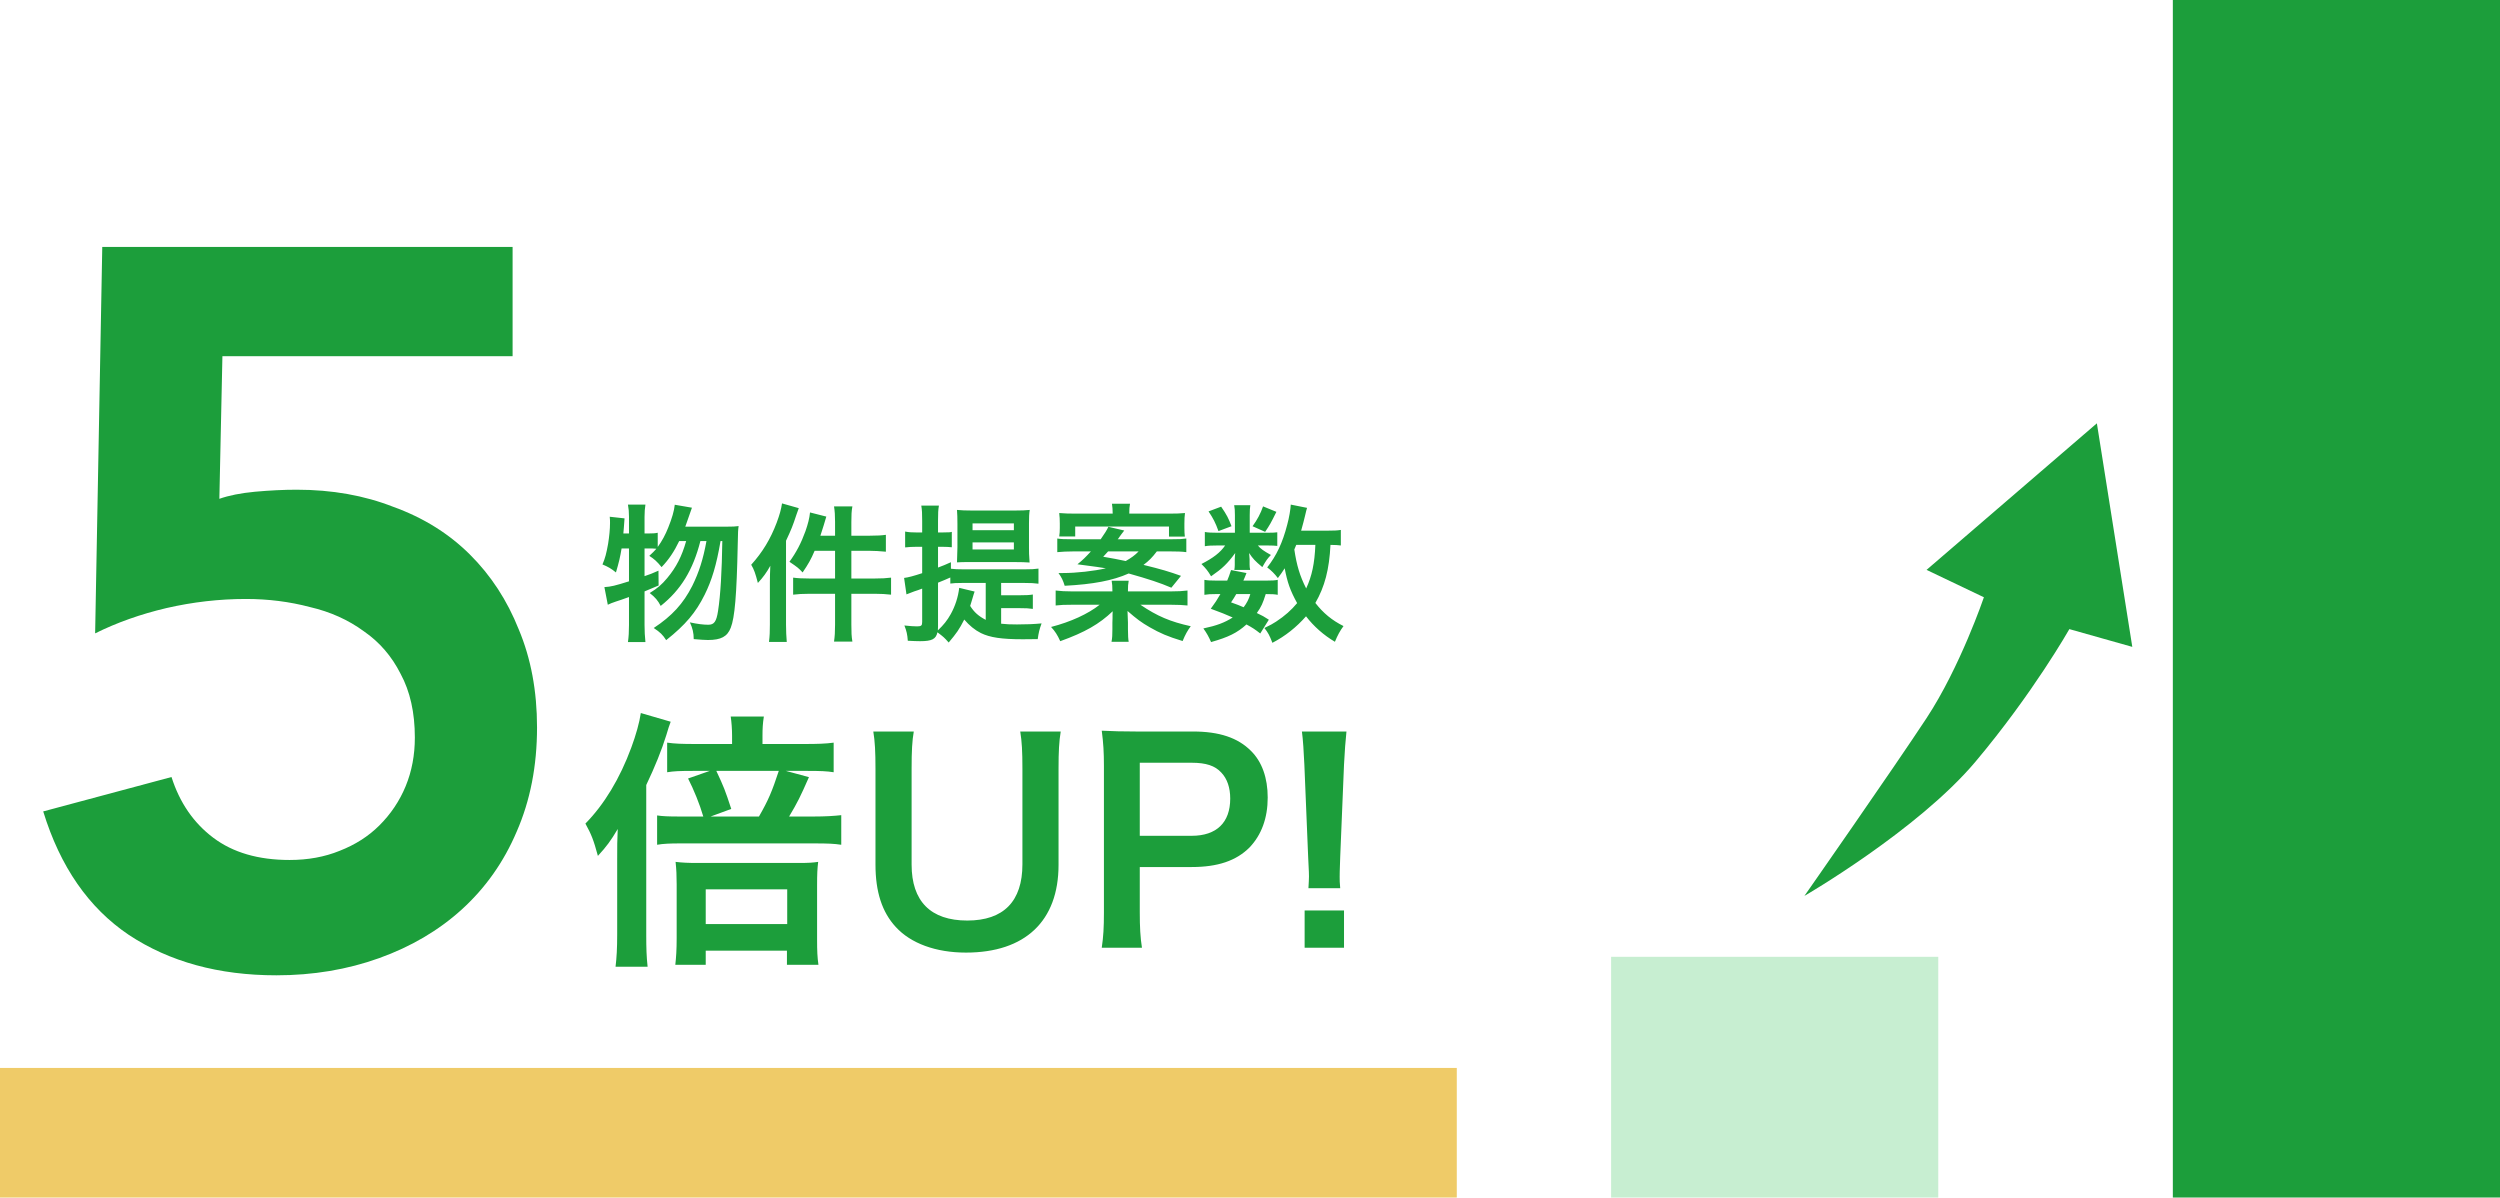 <svg width="405" height="194" viewBox="0 0 405 194" fill="none" xmlns="http://www.w3.org/2000/svg">
<path d="M123.524 120.528V119.164C123.524 118.064 123.568 117.184 123.744 116.084H118.376C118.508 116.964 118.596 118.108 118.596 119.208V120.528H112.832C110.456 120.528 109.312 120.484 108.08 120.308V125.104C109.18 124.928 110.016 124.884 112.48 124.884H114.988L111.468 126.116C112.392 127.92 113.36 130.296 113.932 132.276H110.104C108.256 132.276 107.288 132.232 106.452 132.1V136.852C107.464 136.676 108.564 136.632 110.236 136.632H131.796C134.172 136.632 135.096 136.676 136.284 136.852V132.056C135.096 132.188 133.688 132.276 131.796 132.276H127.836C129.2 129.988 129.64 129.108 131.048 125.896L127.308 124.884H130.608C133.028 124.884 133.908 124.928 135.052 125.104V120.308C133.776 120.484 132.456 120.528 130.212 120.528H123.524ZM115.12 132.276L118.464 131.044C117.452 127.964 117.276 127.524 116.044 124.884H126.164C125.064 128.228 124.492 129.592 122.952 132.276H115.12ZM99.984 151.372C99.984 153.704 99.896 155.112 99.72 156.608H104.912C104.736 154.98 104.692 153.616 104.692 151.504V127.172C106.1 124.224 107.2 121.496 107.948 119.076C108.256 118.02 108.388 117.624 108.652 116.92L103.812 115.512C103.592 117.052 103.02 119.076 102.272 121.1C100.424 126.116 97.872 130.34 94.836 133.42C95.804 135.18 96.156 136.06 96.86 138.656C98.268 137.116 98.928 136.236 100.072 134.3C99.984 136.104 99.984 137.072 99.984 139.184V151.372ZM114.328 154.012H127.484V156.3H132.588C132.412 155.068 132.368 154.056 132.368 152.208V143.408C132.368 141.56 132.412 140.724 132.544 139.624C131.62 139.756 131.048 139.8 129.288 139.8H112.964C111.512 139.8 110.544 139.756 109.444 139.624C109.576 140.856 109.62 141.824 109.62 143.276V151.988C109.62 153.88 109.532 155.112 109.4 156.3H114.328V154.012ZM114.328 144.068H127.528V149.7H114.328V144.068ZM165.28 118.504C165.544 120.132 165.632 121.716 165.632 124.532V140.02C165.632 146.004 162.596 149.128 156.7 149.128C150.76 149.128 147.68 146.004 147.68 140.064V124.532C147.68 121.672 147.768 120 148.032 118.504H141.476C141.74 120.088 141.828 121.804 141.828 124.532V140.064C141.828 144.464 142.884 147.764 145.128 150.184C147.548 152.824 151.596 154.32 156.48 154.32C166.072 154.32 171.484 149.216 171.484 140.108V124.488C171.484 121.716 171.572 120.132 171.836 118.504H165.28ZM184.996 153.528C184.732 151.856 184.644 150.184 184.644 147.808V140.46H193.048C197.272 140.46 200.264 139.448 202.42 137.292C204.356 135.268 205.368 132.54 205.368 129.196C205.368 126.028 204.444 123.388 202.64 121.628C200.528 119.516 197.536 118.504 193.268 118.504H184.072C181.74 118.504 180.376 118.46 178.484 118.372C178.748 120.352 178.836 121.936 178.836 124.048V147.852C178.836 150.228 178.748 151.768 178.484 153.528H184.996ZM184.644 135.4V123.564H193.048C195.38 123.564 196.832 124.048 197.844 125.148C198.812 126.16 199.296 127.612 199.296 129.372C199.296 133.244 197.096 135.4 193.048 135.4H184.644ZM217.114 143.892C217.026 143.012 217.026 142.572 217.026 142.044C217.026 141.428 217.026 141.428 217.114 138.832L217.73 123.872C217.818 121.98 217.994 119.692 218.126 118.504H210.91C211.086 119.736 211.218 121.936 211.306 123.872L211.922 138.832C212.054 141.516 212.054 141.516 212.054 142C212.054 142.528 212.01 142.968 211.966 143.892H217.114ZM217.73 153.528V147.5H211.35V153.528H217.73Z" fill="#1C9E3B"/>
<path d="M83.041 57.7H36.031L35.536 80.808C37.076 80.262 39 79.88 41.309 79.661C43.728 79.443 45.983 79.333 48.072 79.333C53.79 79.333 59.014 80.262 63.742 82.119C68.581 83.868 72.704 86.435 76.113 89.822C79.522 93.209 82.162 97.252 84.031 101.95C86.01 106.648 87 111.947 87 117.847C87 124.075 85.9 129.702 83.701 134.728C81.612 139.644 78.643 143.851 74.794 147.347C71.055 150.734 66.601 153.356 61.433 155.214C56.265 157.071 50.711 158 44.773 158C35.426 158 27.454 155.815 20.856 151.444C14.368 147.074 9.749 140.409 7 131.45L27.784 125.878C29.103 130.03 31.357 133.307 34.546 135.711C37.735 138.115 41.859 139.317 46.917 139.317C49.887 139.317 52.581 138.825 55 137.842C57.529 136.858 59.673 135.493 61.433 133.744C63.302 131.887 64.732 129.756 65.722 127.353C66.711 124.949 67.206 122.327 67.206 119.486C67.206 115.444 66.436 112.002 64.897 109.161C63.467 106.32 61.488 104.026 58.959 102.278C56.43 100.42 53.516 99.109 50.217 98.344C46.917 97.47 43.454 97.033 39.825 97.033C35.536 97.033 31.247 97.525 26.959 98.508C22.78 99.492 18.931 100.857 15.412 102.606L16.567 40H83.041V57.7Z" fill="#1C9E3B"/>
<rect y="173" width="236" height="21" fill="#EFCB68"/>
<rect x="261" y="155" width="53" height="39" fill="#C7EED1"/>
<rect x="352" width="53" height="194" fill="#1C9E3B"/>
<path d="M312.101 92.321L339.693 68.578L345.432 104.794L335.236 101.915C335.236 101.915 329.363 112.296 320.028 123.392C310.693 134.487 292.314 145.138 292.314 145.138C292.314 145.138 306.585 124.721 312.081 116.367C317.577 108.013 321.392 96.757 321.392 96.757L312.101 92.321Z" fill="#1C9E3B"/>
<path d="M111.016 85.32C111.16 84.912 111.256 84.648 111.328 84.432C111.904 82.752 111.904 82.752 112.096 82.248L109.312 81.768C109.216 82.752 108.856 83.976 108.256 85.464C107.8 86.616 107.248 87.648 106.552 88.608V86.304C106.144 86.4 105.76 86.424 104.992 86.424H104.416V83.712C104.416 82.92 104.464 82.368 104.56 81.744H101.728C101.848 82.416 101.896 82.968 101.896 83.712V86.424H100.984C101.056 85.536 101.08 85.416 101.176 83.976L98.776 83.712C98.824 84.144 98.824 84.36 98.824 84.72C98.824 85.704 98.704 86.904 98.512 88.104C98.224 89.688 98.056 90.36 97.6 91.44C98.512 91.824 98.992 92.088 99.784 92.736C100.264 91.104 100.48 90.192 100.696 88.848H101.896V94.176C99.592 94.896 99.016 95.04 97.912 95.112L98.464 97.968C98.944 97.752 99.088 97.68 99.736 97.464C100.192 97.32 100.912 97.08 101.896 96.72V101.256C101.896 102.312 101.848 103.176 101.728 104.016H104.56C104.464 103.104 104.416 102.264 104.416 101.256V95.808C105.232 95.472 105.568 95.328 106.696 94.848L106.672 92.448C105.616 92.928 105.256 93.048 104.416 93.336V88.848H104.992C105.544 88.848 105.856 88.848 106.336 88.896C106 89.28 105.76 89.52 105.184 90.048C105.976 90.552 106.432 90.96 107.176 91.872C108.352 90.648 109.216 89.352 110.032 87.648H111.16C110.464 90.12 109.552 91.896 108.088 93.648C107.2 94.704 106.576 95.256 105.256 96.072C106.144 96.768 106.576 97.272 107.032 98.16C110.296 95.568 112.264 92.352 113.464 87.648H114.448C113.92 90.552 113.248 92.688 112.144 94.92C110.68 97.8 108.856 99.792 105.904 101.736C106.96 102.432 107.368 102.84 107.92 103.704C111.04 101.232 112.72 99.24 114.16 96.336C115.312 94.008 116.056 91.584 116.728 87.648H117.016C116.944 92.496 116.728 96.408 116.32 99C116.056 100.704 115.696 101.208 114.736 101.208C113.944 101.208 112.984 101.088 111.76 100.824C112.192 101.736 112.384 102.528 112.384 103.536C113.56 103.632 114.16 103.68 114.688 103.68C116.8 103.68 117.832 103.128 118.384 101.688C119.032 100.032 119.344 96.408 119.512 88.248C119.56 85.968 119.56 85.968 119.656 85.224C119.224 85.296 118.672 85.32 117.664 85.32H111.016ZM135.28 86.784H132.904C133.096 86.184 133.192 85.872 133.432 85.128C133.648 84.384 133.696 84.24 133.864 83.688L131.224 83.016C131.128 83.976 130.888 84.888 130.48 86.064C129.784 87.984 128.992 89.496 127.888 91.008C129.232 91.92 129.352 92.016 130.024 92.736C130.936 91.392 131.368 90.648 131.968 89.232H135.28V93.72H131.176C130.024 93.72 129.184 93.672 128.488 93.576V96.336C129.208 96.24 130.072 96.192 131.176 96.192H135.28V101.184C135.28 102.408 135.232 103.08 135.112 103.944H138.088C137.944 103.08 137.92 102.48 137.92 101.184V96.192H141.712C142.696 96.192 143.536 96.24 144.352 96.336V93.576C143.584 93.672 142.816 93.72 141.664 93.72H137.92V89.232H140.944C141.712 89.232 142.432 89.28 143.512 89.376V86.64C142.84 86.736 142.144 86.784 140.92 86.784H137.92V84.576C137.92 83.4 137.944 82.824 138.088 82.032H135.112C135.232 82.824 135.28 83.448 135.28 84.552V86.784ZM124.72 101.184C124.72 102.336 124.696 103.008 124.576 103.992H127.456C127.384 103.08 127.336 102.288 127.336 101.208V87.6C128.2 85.752 128.416 85.224 129.016 83.4C129.232 82.8 129.28 82.68 129.4 82.32L126.688 81.552C126.544 82.512 126.304 83.376 125.824 84.672C124.816 87.336 123.52 89.472 121.696 91.488C122.176 92.304 122.368 92.88 122.776 94.44C123.664 93.48 124.192 92.736 124.792 91.656C124.744 92.712 124.72 93.48 124.72 94.296V101.184ZM162.184 98.52H165.184C166.168 98.52 166.672 98.544 167.32 98.64V96.312C166.744 96.408 166.168 96.432 165.184 96.432H162.184V94.44H166.024C166.936 94.44 167.56 94.464 168.232 94.56V92.112C167.584 92.208 167.008 92.232 166.024 92.232H156.04C155.2 92.232 154.6 92.208 154.048 92.136V91.08C153.088 91.512 152.848 91.608 151.96 91.944V88.584H152.776C153.328 88.584 153.688 88.608 154.192 88.656V86.16C154.096 86.184 154.048 86.184 154 86.208C153.88 86.208 153.808 86.232 153.784 86.232C153.736 86.232 153.736 86.232 152.752 86.256H151.96V84.336C151.96 83.16 151.984 82.608 152.104 81.912H149.248C149.368 82.632 149.392 83.16 149.392 84.36V86.256H148.408C147.712 86.256 147.256 86.232 146.632 86.112V88.68C147.28 88.608 147.808 88.584 148.36 88.584H149.392V92.856C148 93.312 147.112 93.552 146.464 93.624L146.848 96.288C147.184 96.144 147.52 96.024 148.096 95.808C148.552 95.664 148.84 95.568 149.392 95.352V100.752C149.392 101.352 149.248 101.472 148.552 101.472C147.976 101.472 147.448 101.424 146.512 101.328C146.872 102.24 146.992 102.792 147.064 103.8C147.928 103.848 148.528 103.872 149.056 103.872C150.976 103.872 151.624 103.536 151.864 102.432C152.848 103.176 152.944 103.248 153.688 104.088C154.96 102.576 155.392 101.976 156.208 100.368C157.024 101.328 157.936 102.072 158.896 102.552C160.36 103.272 162.256 103.56 165.688 103.56C166.384 103.56 167.296 103.56 168.112 103.536C168.256 102.504 168.376 101.976 168.736 100.992C167.464 101.112 166.24 101.16 164.752 101.16C163.696 101.16 163 101.136 162.184 101.04V98.52ZM155.392 95.232C155.224 96.696 154.744 98.184 154.024 99.48C153.448 100.512 152.872 101.232 151.936 102.12C151.96 101.856 151.96 101.736 151.96 101.52V94.392C152.872 94.032 153.136 93.912 153.952 93.552V94.536C154.48 94.464 154.96 94.44 155.8 94.44H159.688V100.416C158.536 99.816 157.816 99.192 157.168 98.16C157.288 97.752 157.36 97.536 157.456 97.224C157.72 96.312 157.816 96.024 157.888 95.832L155.392 95.232ZM164.416 91.056C165.4 91.056 166.168 91.08 166.792 91.128C166.696 89.688 166.696 89.616 166.696 88.728V84.768C166.696 83.856 166.72 83.184 166.816 82.608C166.12 82.68 165.496 82.704 164.512 82.704H157.36C156.448 82.704 155.752 82.68 155.032 82.608C155.08 83.208 155.104 83.928 155.104 84.864V88.656C155.08 89.928 155.056 90.744 155.032 91.104C155.704 91.056 156.088 91.056 157.048 91.056H164.416ZM157.552 84.792H164.248V85.896H157.552V84.792ZM157.552 87.864H164.248V89.016H157.552V87.864ZM189.544 89.328C190.696 89.328 191.44 89.352 192.184 89.448V87.24C191.464 87.336 191.08 87.36 189.736 87.36H181.072C181.192 87.216 181.288 87.096 181.336 87C181.504 86.784 181.624 86.616 181.648 86.568C181.96 86.136 181.96 86.136 182.128 85.944L179.56 85.344C179.32 85.848 178.96 86.448 178.312 87.36H173.704C172.432 87.36 171.856 87.336 171.28 87.24V89.448C172.072 89.376 172.864 89.328 173.92 89.328H176.728C175.84 90.288 175.432 90.696 174.544 91.416C177.856 91.848 178.288 91.92 179.152 92.064C177.184 92.52 174.376 92.832 172.216 92.832C172.048 92.832 171.784 92.832 171.472 92.832C171.976 93.528 172.216 94.032 172.48 94.896C177.088 94.656 180.256 94.056 182.848 92.904C186.088 93.816 187.912 94.416 189.76 95.208L191.32 93.288C189.448 92.616 188.176 92.232 185.248 91.512C186.136 90.84 186.64 90.336 187.408 89.328H189.544ZM184.456 89.328C183.832 89.976 183.28 90.36 182.368 90.888C180.88 90.576 180.496 90.504 178.72 90.192C179.104 89.784 179.248 89.64 179.512 89.328H184.456ZM182.728 95.808V95.64C182.728 94.968 182.752 94.632 182.848 94.08H180.088C180.184 94.632 180.208 95.016 180.208 95.64V95.808H173.68C172.576 95.808 171.808 95.76 171.016 95.664V98.088C171.808 97.992 172.504 97.968 173.728 97.968H178.144C176.272 99.456 173.44 100.752 170.272 101.568C170.92 102.264 171.304 102.864 171.76 103.872C175.768 102.432 178.096 101.088 180.256 99.024C180.232 99.288 180.232 99.384 180.232 99.528C180.232 99.816 180.232 99.816 180.232 100.128C180.208 100.512 180.208 100.608 180.208 100.896V101.952C180.208 102.864 180.184 103.368 180.064 103.968H182.848C182.776 103.632 182.728 102.912 182.728 101.952V100.872C182.728 100.56 182.68 99.672 182.656 98.976C184.144 100.272 184.912 100.848 186.256 101.616C187.936 102.576 189.136 103.104 191.584 103.848C191.992 102.84 192.424 102.072 192.904 101.448C189.616 100.728 187.456 99.816 184.744 97.968H189.64C190.84 97.968 191.608 98.016 192.376 98.088V95.664C191.584 95.76 190.816 95.808 189.64 95.808H182.728ZM174.232 83.208C173.176 83.208 172.432 83.184 171.592 83.112C171.664 83.712 171.688 84.144 171.688 84.792V85.56C171.688 86.064 171.664 86.448 171.592 86.904H174.184V85.296H189.376V86.928H191.944C191.896 86.52 191.872 86.088 191.872 85.512V84.816C191.872 84.072 191.896 83.664 191.968 83.112C191.176 83.184 190.552 83.208 189.376 83.208H182.944C182.944 82.464 182.968 82.08 183.064 81.6H180.136C180.208 82.128 180.256 82.464 180.256 83.208H174.232ZM217.216 85.848C216.64 85.944 216.112 85.968 214.96 85.968H210.784C211.048 85.032 211.264 84.216 211.408 83.592C211.6 82.776 211.648 82.56 211.744 82.272L209.104 81.744C209.08 82.44 208.84 83.88 208.528 85.008C207.784 87.912 206.776 90.048 205.288 91.92C205.96 92.424 206.488 92.952 207.016 93.648C207.52 92.976 207.688 92.736 208.12 92.064C208.552 94.344 209.008 95.664 210.136 97.704C209.2 98.832 208.12 99.792 206.728 100.704C206.176 101.064 205.864 101.232 204.832 101.736C205.432 102.504 205.648 102.888 206.128 104.136C208.216 103.056 210.04 101.592 211.576 99.84C212.824 101.472 214.456 102.912 216.256 103.968C216.688 102.912 217.096 102.168 217.648 101.424C215.776 100.488 214.384 99.336 213.088 97.68C214.6 95.064 215.344 92.256 215.536 88.272C216.472 88.296 216.736 88.296 217.216 88.368V85.848ZM213.088 88.272C212.968 91.272 212.536 93.312 211.6 95.328C210.568 93.288 210.064 91.584 209.68 89.016C209.8 88.704 209.8 88.704 209.992 88.272H213.088ZM205.552 100.392C204.736 99.864 204.568 99.768 203.608 99.312C204.352 98.256 204.568 97.752 205.048 96.24C206.08 96.24 206.488 96.264 206.992 96.36V93.936C206.536 94.032 206.056 94.056 205.216 94.056H201.424C201.616 93.6 201.712 93.432 201.928 92.832L199.432 92.352C199.144 93.216 199.048 93.504 198.808 94.056H197.008C196.12 94.056 195.64 94.032 195.112 93.936V96.36C195.664 96.264 196.144 96.24 197.008 96.24H197.704C197.128 97.248 196.912 97.56 196.144 98.616C197.848 99.24 198.496 99.504 199.696 100.032C198.376 100.872 197.104 101.352 194.944 101.808C195.472 102.528 195.832 103.176 196.192 104.016C199 103.224 200.416 102.528 201.928 101.16C202.936 101.712 203.272 101.928 204.16 102.624L205.552 100.392ZM202.552 96.24C202.312 97.08 201.976 97.704 201.472 98.376C200.752 98.064 200.44 97.944 199.432 97.584C199.864 96.936 199.936 96.816 200.272 96.24H202.552ZM202.456 86.304V83.424C202.456 82.704 202.48 82.296 202.552 81.84H199.936C200.032 82.32 200.056 82.728 200.056 83.472V86.304H197.2C196.288 86.304 195.736 86.28 195.184 86.184V88.488C195.712 88.392 196.312 88.368 197.176 88.368H198.472C197.68 89.52 196.552 90.384 194.632 91.368C195.4 92.136 195.664 92.472 196.192 93.36C198.04 92.088 198.808 91.344 200.104 89.592C200.056 90.024 200.032 90.408 200.032 90.624V91.536C200.032 91.8 200.008 92.064 199.96 92.328H202.528C202.456 92.04 202.432 91.752 202.432 91.44V90.576C202.432 90.384 202.408 90.096 202.36 89.592C202.96 90.504 203.296 90.864 204.496 91.872C205.144 90.744 205.24 90.6 205.888 89.904C204.712 89.256 204.208 88.896 203.776 88.368H205.384C206.128 88.368 206.56 88.392 206.92 88.44V86.232C206.632 86.28 206.104 86.304 205.384 86.304H202.456ZM195.784 82.848C196.528 83.952 196.912 84.696 197.392 86.04L199.504 85.248C199.024 83.976 198.736 83.4 197.824 82.08L195.784 82.848ZM204.616 82.032C204.208 83.208 203.68 84.192 202.912 85.248L204.952 86.16C205.696 85.056 205.864 84.768 206.776 82.92L204.616 82.032Z" fill="#1C9E3B"/>
</svg>
